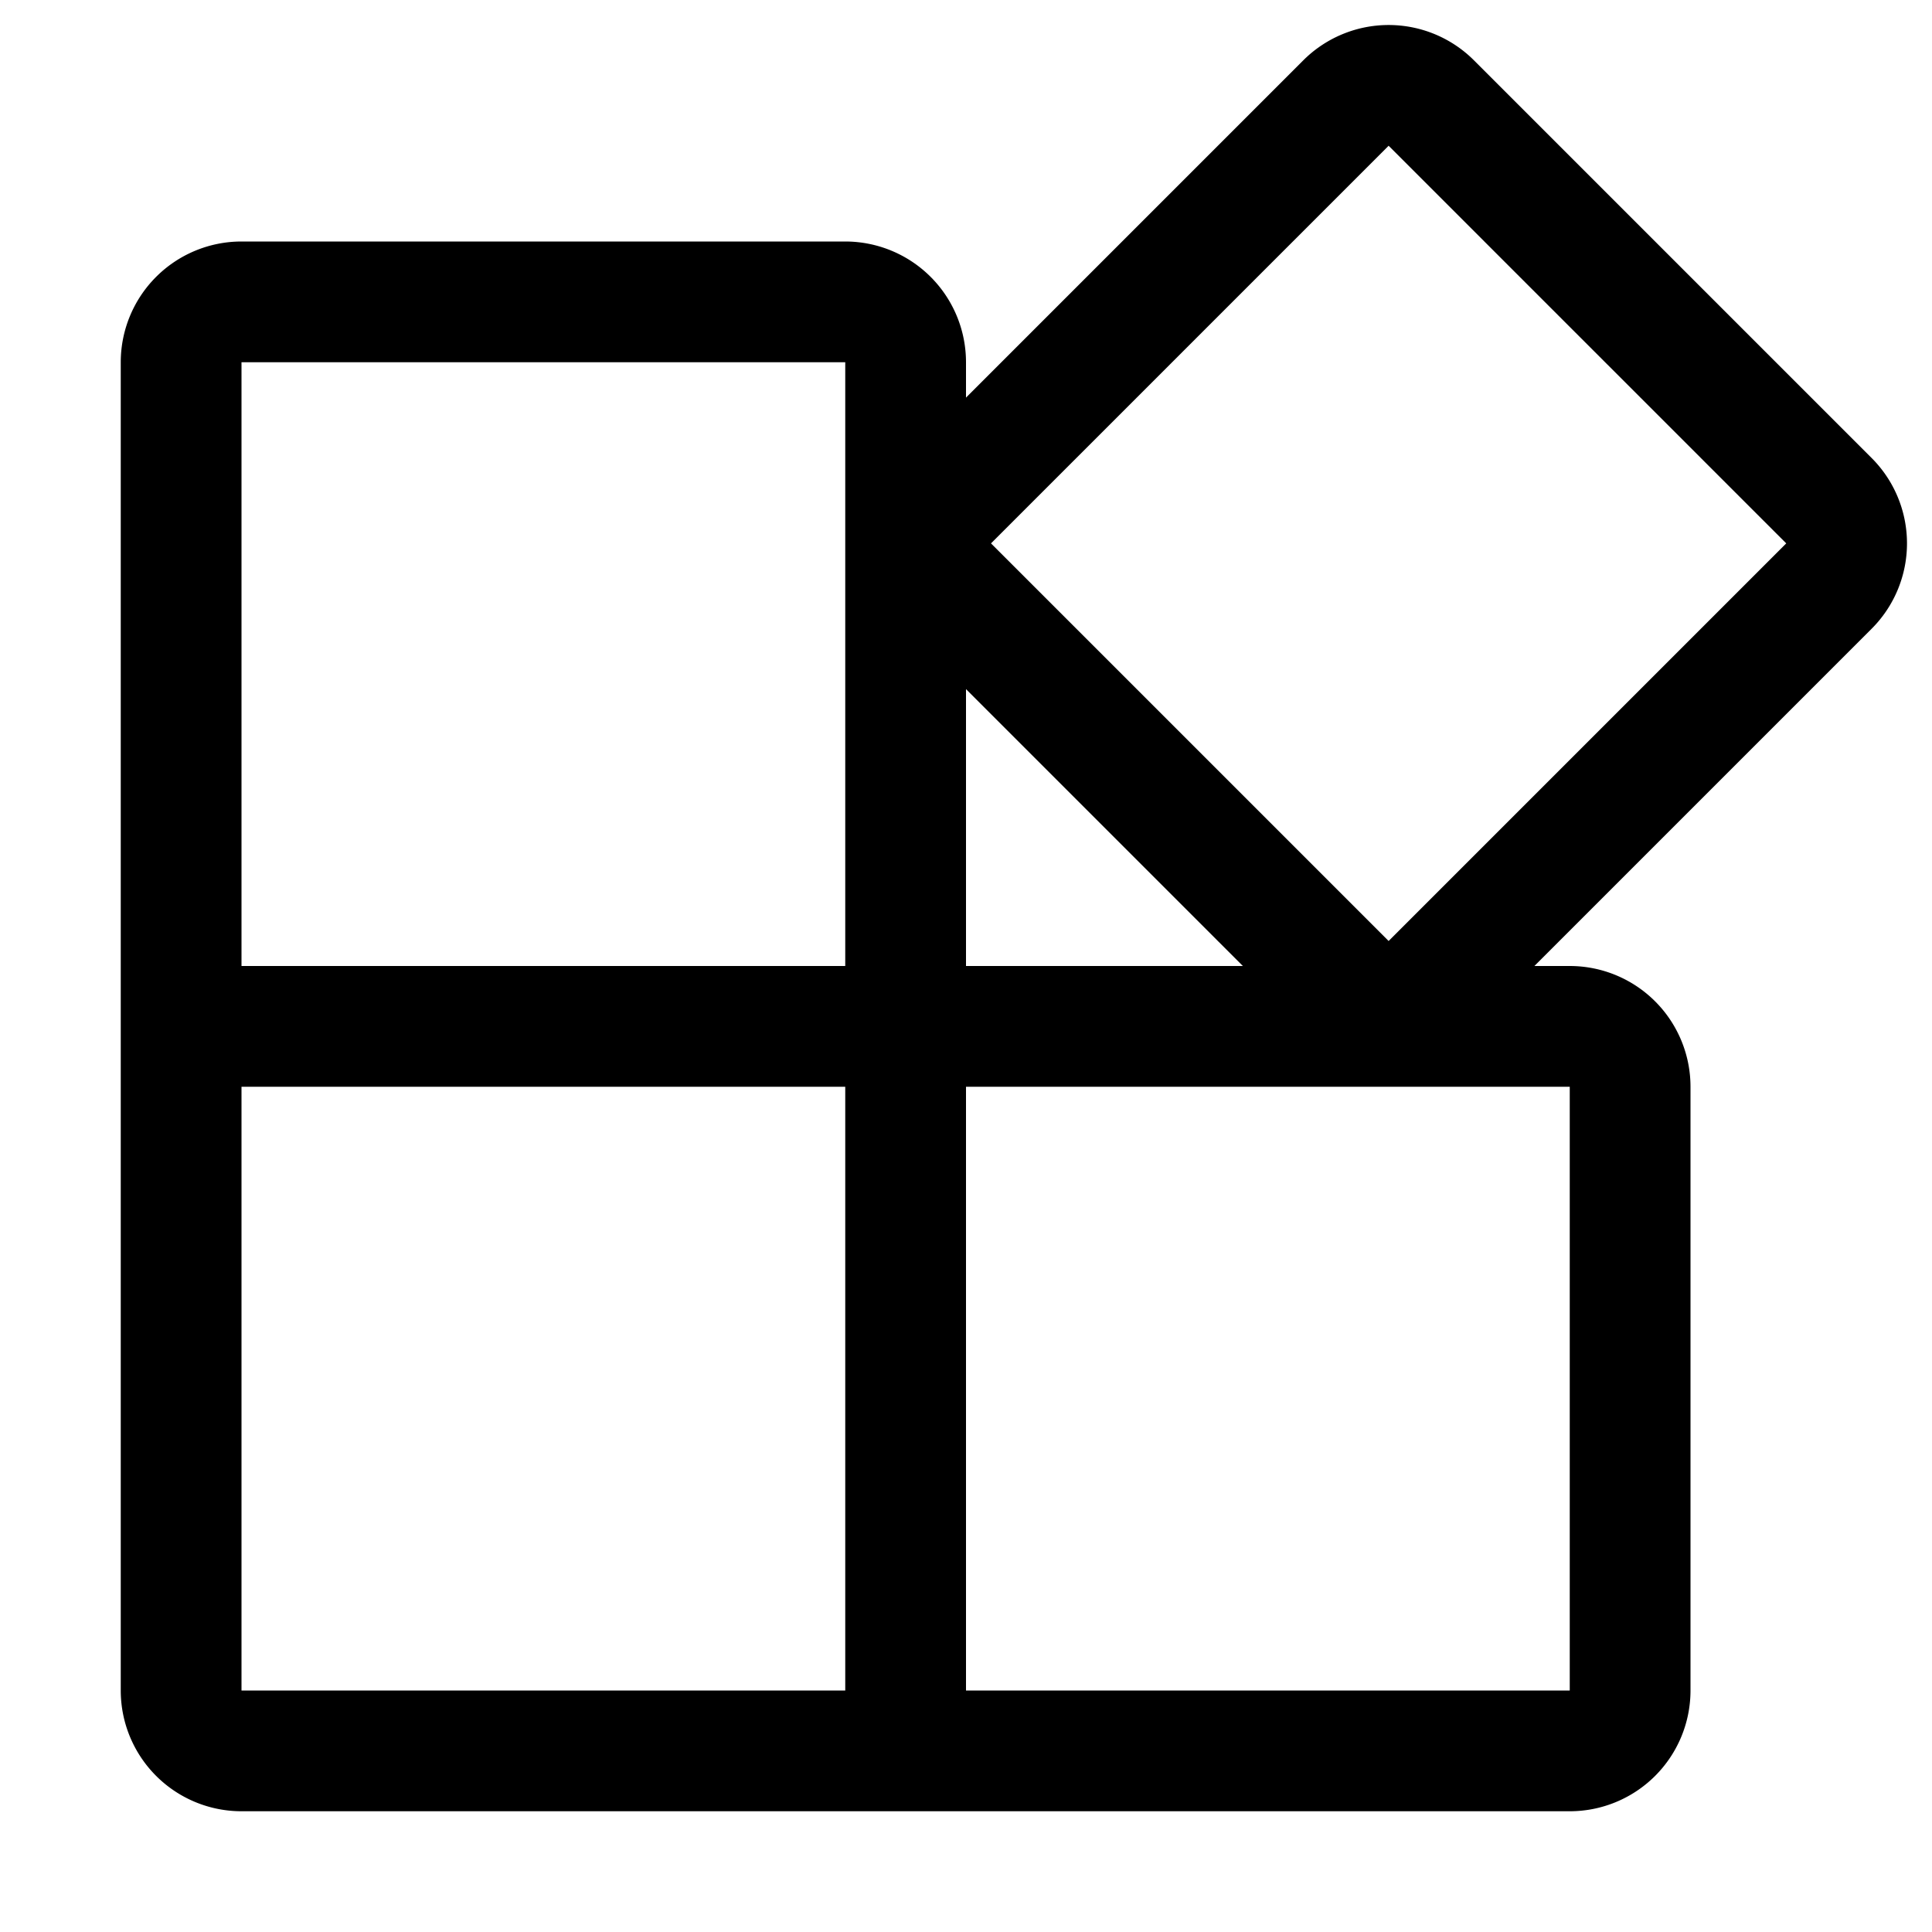 <svg xmlns="http://www.w3.org/2000/svg" fill="none" viewBox="0 0 16 16"><path stroke="currentColor" stroke-linejoin="round" d="M7.5 8.5H13a.5.5 0 0 1 .5.5v5a.5.5 0 0 1-.5.5H7.5m0-6v6m0-6h-6m6 0V3a.5.5 0 0 0-.5-.5H2a.5.5 0 0 0-.5.5v5.5m6 6H2a.5.5 0 0 1-.5-.5V8.5M11.146.854 7.854 4.146a.5.5 0 0 0 0 .708l3.292 3.292a.5.5 0 0 0 .708 0l3.292-3.292a.5.5 0 0 0 0-.708L11.854.854a.5.5 0 0 0-.708 0Z"/></svg>
